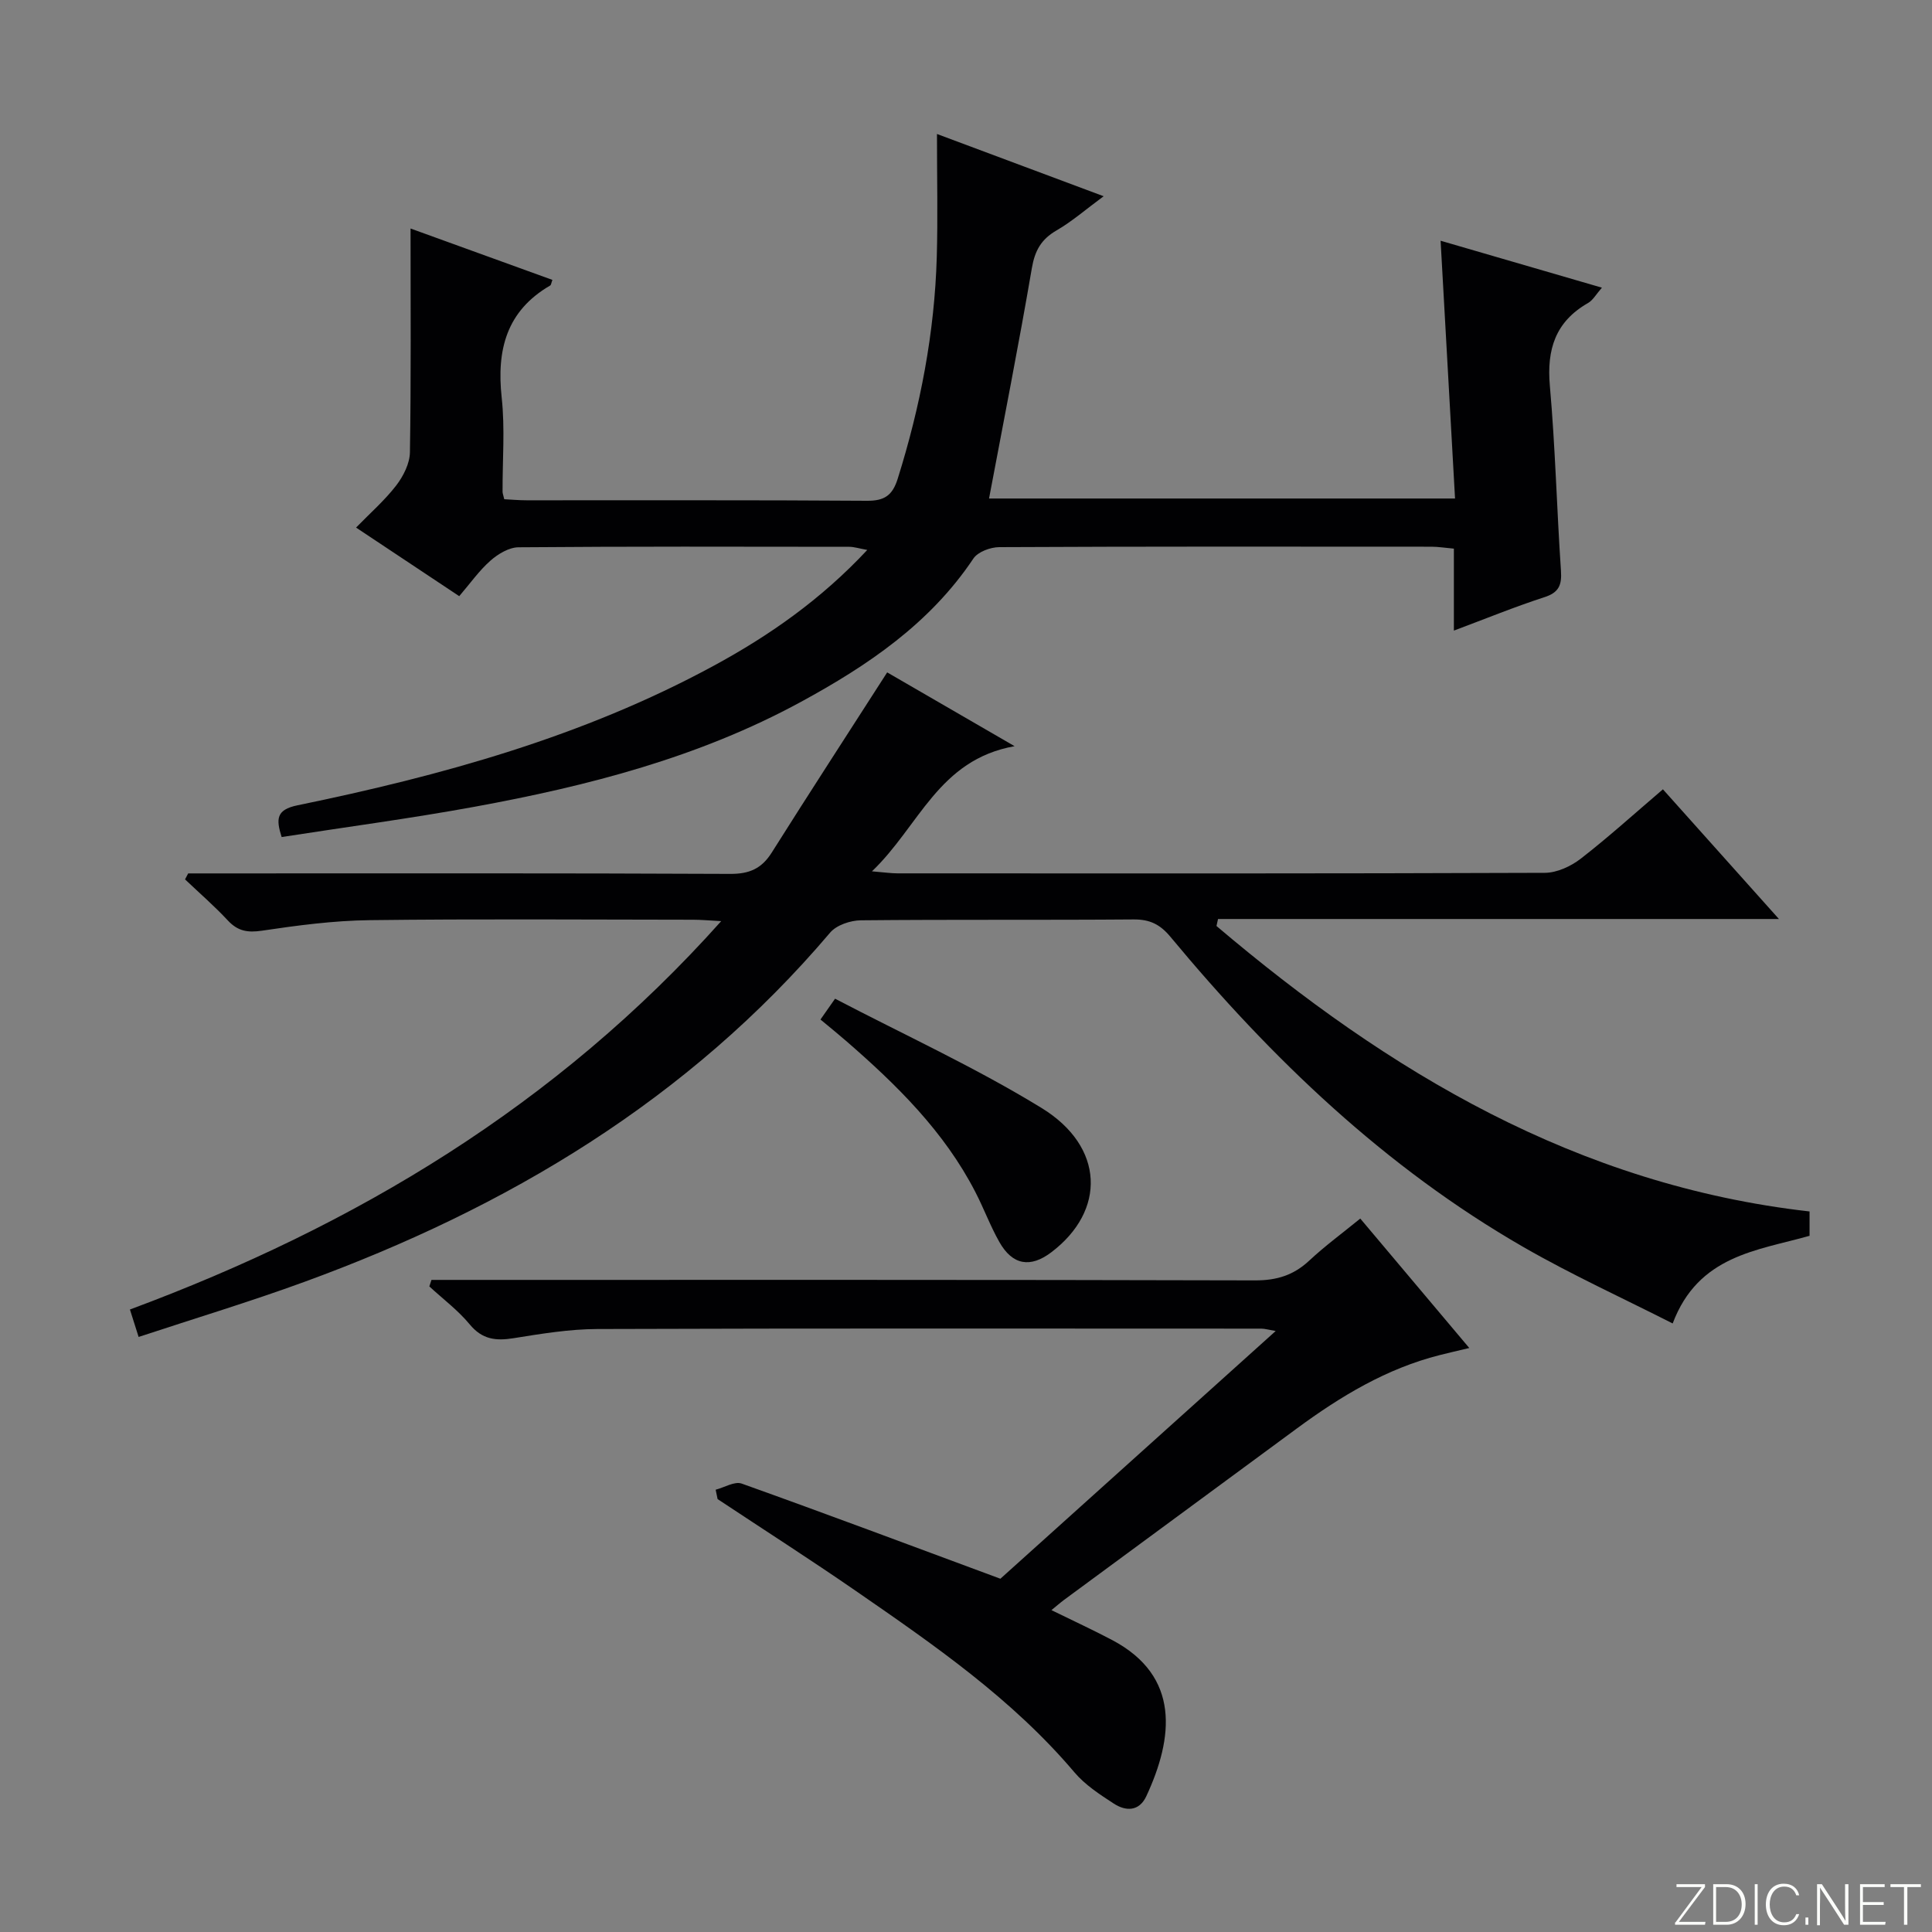 <svg enable-background="new 0 0 400 400" viewBox="0 0 400 400" xmlns="http://www.w3.org/2000/svg"><rect x="0" y="0" width="400" height="400" fill="#808080" stroke="none"/><g fill="#fbfcfa"><path d="m346.9 398 5.4-7.3h-5.2v-.6h5.9v.6l-5.4 7.2h5.5l-.1.6h-6.2v-.5z"/><path d="m354.7 390.1h2.8c2.3 0 3.9 1.6 3.9 4.1s-1.6 4.3-3.9 4.3h-2.8zm.6 7.8h2c2.2 0 3.3-1.6 3.3-3.6 0-1.8-1-3.6-3.3-3.6h-2z"/><path d="m363.9 390.1v8.4h-.6v-8.4z"/><path d="m372.5 396.3c-.4 1.3-1.4 2.3-3.2 2.3-2.4 0-3.7-1.9-3.7-4.3 0-2.3 1.2-4.3 3.7-4.3 1.8 0 2.9 1 3.2 2.4h-.6c-.4-1.1-1.1-1.8-2.5-1.8-2.1 0-3 1.9-3 3.7s.9 3.7 3 3.7c1.4 0 2.1-.7 2.5-1.7z"/><path d="m373.8 398.5v-1.5h.6v1.5z"/><path d="m376.2 398.5v-8.4h1c1.3 2 4.4 6.7 4.9 7.6-.1-1.2-.1-2.4-.1-3.8v-3.8h.7v8.4h-.9c-1.2-1.9-4.4-6.8-5-7.7.1 1.1 0 2.3 0 3.9v3.9h-.6z"/><path d="m390 394.4h-4.3v3.5h4.7l-.1.6h-5.2v-8.4h5.1v.6h-4.5v3.1h4.3v.7z"/><path d="m394.2 390.7h-2.8v-.6h6.3v.6h-2.8v7.8h-.7z"/></g><path d="m149.32 190.71c-2.61-.14-4.21-.29-5.81-.29-22.33-.02-44.66-.19-66.99.09-7.44.09-14.91 1.08-22.29 2.18-2.99.44-5 .09-7.06-2.12-2.78-2.99-5.89-5.68-8.86-8.5.22-.41.43-.83.65-1.24h5.24c35.66 0 71.33-.07 106.99.1 3.95.02 6.49-1.09 8.58-4.4 7.78-12.35 15.74-24.59 23.91-37.32 7.87 4.56 16.41 9.51 26.38 15.28-15.78 2.81-19.7 16.51-29.53 25.91 2.58.21 3.95.42 5.33.42 44.66.02 89.32.06 133.98-.11 2.51-.01 5.4-1.35 7.44-2.93 5.75-4.46 11.16-9.37 17.01-14.36 7.85 8.77 15.46 17.27 24.02 26.85-39.56 0-77.85 0-116.13 0-.11.48-.21.97-.32 1.45 35.66 30.25 74.69 53.64 122.79 59.1v5.04c-10.81 3.07-23.02 4.01-28.34 18.15-10.41-5.29-20.92-10.08-30.88-15.81-28.66-16.49-52.15-39-73.13-64.27-2.13-2.56-4.26-3.59-7.57-3.57-18.83.15-37.66-.01-56.49.18-2.17.02-5.06.99-6.38 2.56-29.35 34.61-66.83 56.96-108.9 72.32-11.2 4.09-22.63 7.54-34.26 11.38-.69-2.16-1.17-3.67-1.8-5.68 46.7-17.35 88.33-42.25 122.42-80.41z" fill="#010103"/><path d="m193.99 27.74c12.1 4.52 22.87 8.54 34.51 12.89-3.67 2.7-6.53 5.21-9.76 7.08-3.16 1.83-4.48 4.16-5.1 7.78-2.71 15.83-5.83 31.58-8.87 47.72h96.48c-1-17.86-1.98-35.37-2.99-53.37 11.08 3.22 21.95 6.39 33.4 9.72-1.19 1.35-1.85 2.59-2.88 3.18-6.75 3.86-8.56 9.59-7.9 17.12 1.13 12.74 1.44 25.56 2.3 38.32.2 2.96-.43 4.5-3.45 5.47-6.11 1.98-12.07 4.42-18.72 6.91 0-5.96 0-11.22 0-16.97-1.82-.16-3.24-.4-4.65-.4-29.83-.02-59.65-.06-89.48.09-1.83.01-4.42.97-5.35 2.36-9 13.46-21.87 22.15-35.73 29.69-21.14 11.5-44.11 17.41-67.54 21.7-13.2 2.42-26.52 4.18-39.95 6.27-1.17-3.72-1.15-5.66 3.28-6.57 29.84-6.14 59.07-14.2 86.08-28.84 11.59-6.28 22.29-13.75 31.89-24.03-1.72-.31-2.73-.65-3.74-.65-22.83-.03-45.66-.09-68.48.1-1.97.02-4.24 1.39-5.8 2.77-2.33 2.05-4.16 4.67-6.46 7.35-7.03-4.67-13.92-9.26-21.36-14.2 2.96-3.04 5.95-5.65 8.32-8.73 1.47-1.92 2.8-4.54 2.83-6.87.25-15.31.13-30.61.13-46.32 9.35 3.39 19.35 7.01 29.37 10.64-.24.62-.26 1.04-.46 1.16-9.08 5.28-11.11 13.35-10.04 23.22.7 6.42.15 12.98.18 19.48 0 .32.14.65.35 1.55 1.42.07 3.01.22 4.61.22 23.49.02 46.99-.07 70.48.1 3.64.03 5.29-1.12 6.37-4.56 4.7-14.98 7.64-30.26 8.09-45.96.23-8.11.04-16.23.04-25.42z" fill="#010103"/><path d="m148.17 308.43c1.81-.47 3.93-1.79 5.39-1.27 17.49 6.25 34.88 12.78 53.56 19.7 17.9-16.11 37.14-33.42 57-51.29-1.53-.26-2.26-.49-2.99-.49-45.83-.01-91.65-.08-137.48.08-5.78.02-11.59.98-17.32 1.9-3.68.59-6.5.27-9.08-2.86-2.42-2.93-5.55-5.26-8.36-7.86.15-.45.29-.9.44-1.35h5.07c55.16 0 110.32-.05 165.47.1 4.48.01 7.95-1.07 11.19-4.09 3.25-3.04 6.86-5.68 10.57-8.71 7.52 8.93 14.79 17.56 22.57 26.8-2.45.58-4.29 1-6.13 1.47-11.01 2.78-20.5 8.52-29.53 15.16-16.09 11.83-32.17 23.68-48.24 35.52-.78.58-1.51 1.23-2.61 2.12 4.46 2.19 8.61 4.1 12.64 6.23 14.07 7.48 12.64 20.18 7 32.3-1.48 3.17-4.24 3.15-6.74 1.52-2.9-1.89-5.95-3.87-8.15-6.48-12.87-15.19-29.04-26.35-45.21-37.52-9.44-6.52-19.1-12.7-28.66-19.04-.13-.63-.26-1.28-.4-1.94z" fill="#010103"/><path d="m169.87 211.08c1.06-1.51 1.8-2.58 3.02-4.31 14.35 7.5 29.07 14.23 42.76 22.63 13.06 8.01 13.37 21.28 2 29.88-4.33 3.28-8.03 2.66-10.74-2.13-1.88-3.32-3.21-6.94-4.96-10.33-6.45-12.54-16.29-22.21-26.78-31.31-1.62-1.41-3.29-2.76-5.3-4.43z" fill="#010103"/></svg>